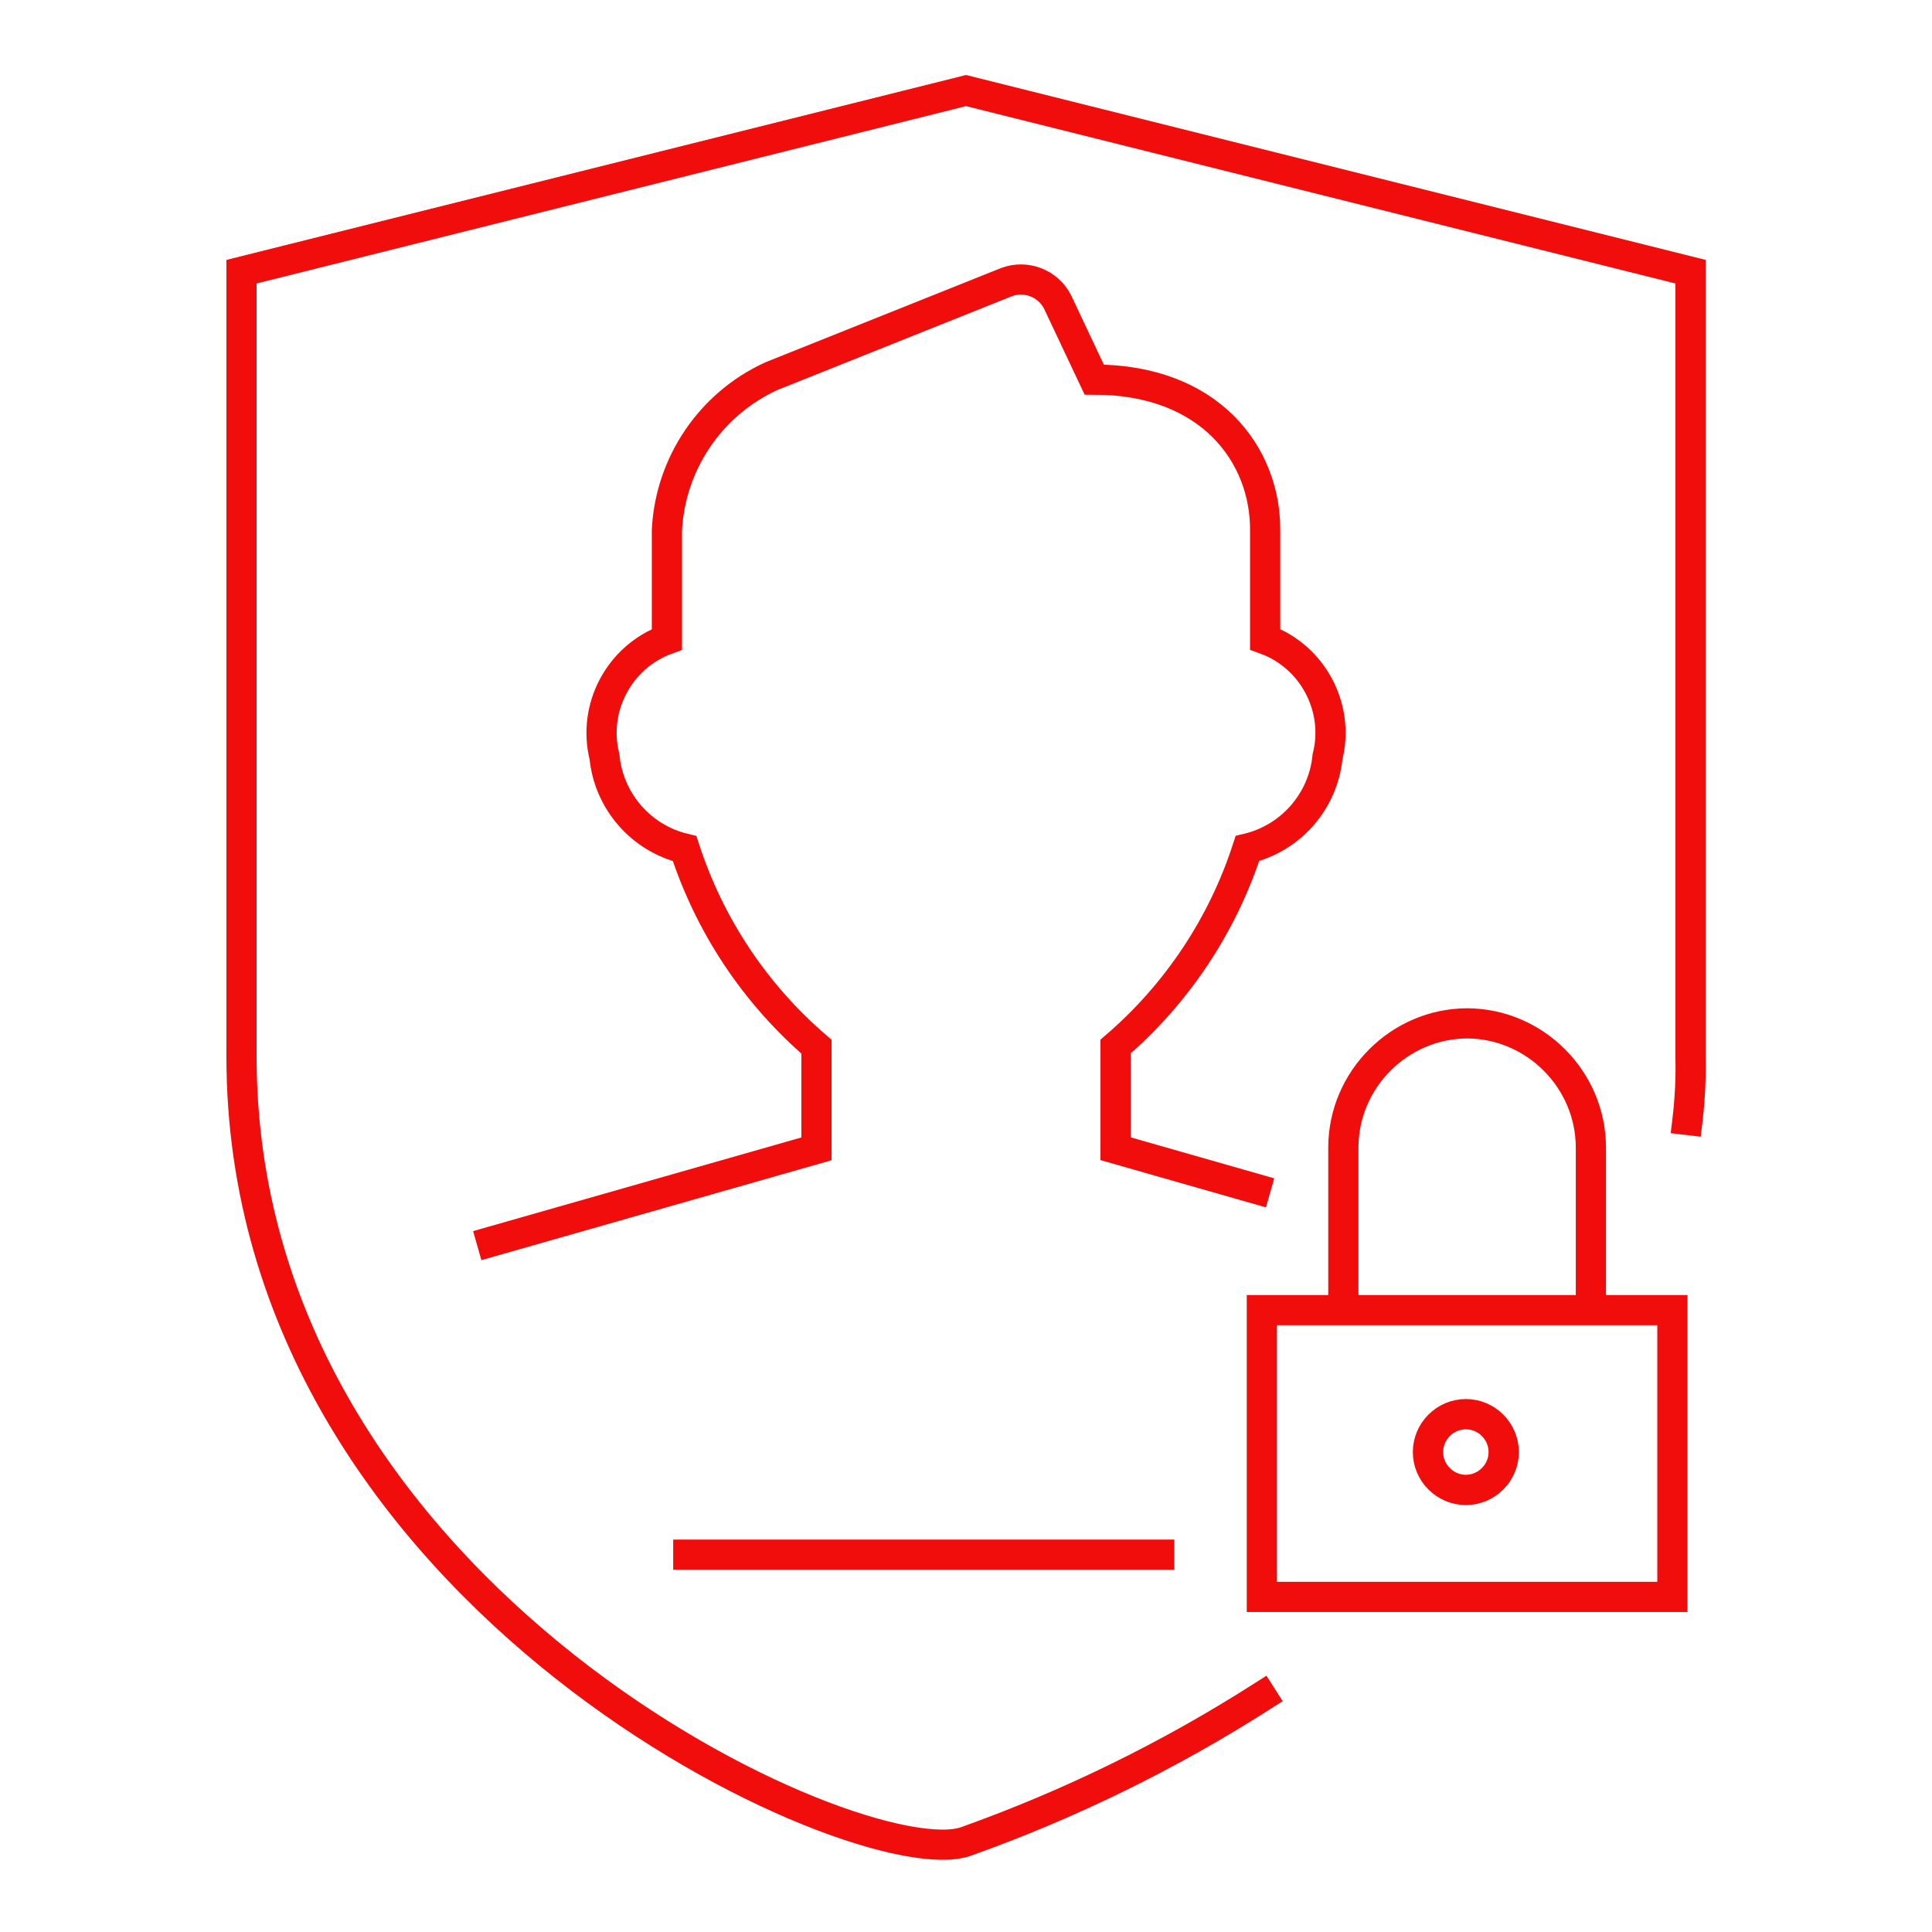 <?xml version="1.0" encoding="UTF-8" standalone="no"?>
<!DOCTYPE svg PUBLIC "-//W3C//DTD SVG 1.1//EN" "http://www.w3.org/Graphics/SVG/1.1/DTD/svg11.dtd">
<svg width="100%" height="100%" viewBox="0 0 64 64" version="1.1" xmlns="http://www.w3.org/2000/svg" xmlns:xlink="http://www.w3.org/1999/xlink" xml:space="preserve" xmlns:serif="http://www.serif.com/" style="fill-rule:evenodd;clip-rule:evenodd;stroke-linecap:square;stroke-miterlimit:10;">
    <g id="Icons" transform="matrix(1.792,0,0,1.792,-38.533,-38.094)">
        <path d="M47.9,48.1C47.9,48.484 48.216,48.8 48.6,48.8C48.984,48.8 49.3,48.484 49.3,48.1C49.3,47.716 48.984,47.4 48.6,47.4C48.216,47.4 47.9,47.716 47.9,48.1Z" style="fill:none;fill-rule:nonzero;stroke:rgb(242,13,13);stroke-width:0.56px;"/>
    </g>
    <path id="Icons1" serif:id="Icons" d="M41.8,56.2C38.724,58.164 35.437,59.774 32,61C28.563,62.226 8,53 8,35L8,9L32,3L56,9L56,35C56.017,35.701 55.983,36.403 55.9,37.1M41.8,52.9L55.4,52.9L55.4,43.4L41.8,43.4L41.8,52.9ZM52.7,43.4L52.7,38C52.69,35.755 50.845,33.91 48.6,33.9C46.355,33.91 44.51,35.755 44.5,38L44.5,43.4M22.8,51.5L38.4,51.5M41.592,39.378L36.954,38.053L36.954,34.669C38.984,32.924 40.496,30.654 41.322,28.108C42.762,27.767 43.832,26.541 43.976,25.068C44.385,23.441 43.486,21.749 41.909,21.177L41.909,17.529C41.909,15.07 40.091,12.575 36.247,12.575L35.035,10.006C34.723,9.386 33.983,9.1 33.335,9.348L25.543,12.465C23.535,13.388 22.202,15.358 22.092,17.565L22.092,21.181C20.515,21.753 19.616,23.445 20.025,25.072C20.169,26.545 21.239,27.771 22.679,28.112C23.505,30.658 25.016,32.929 27.047,34.673L27.047,38.057L16.29,41.126" style="fill:none;fill-rule:nonzero;stroke:rgb(242,13,13);stroke-width:1px;"/>
</svg>
